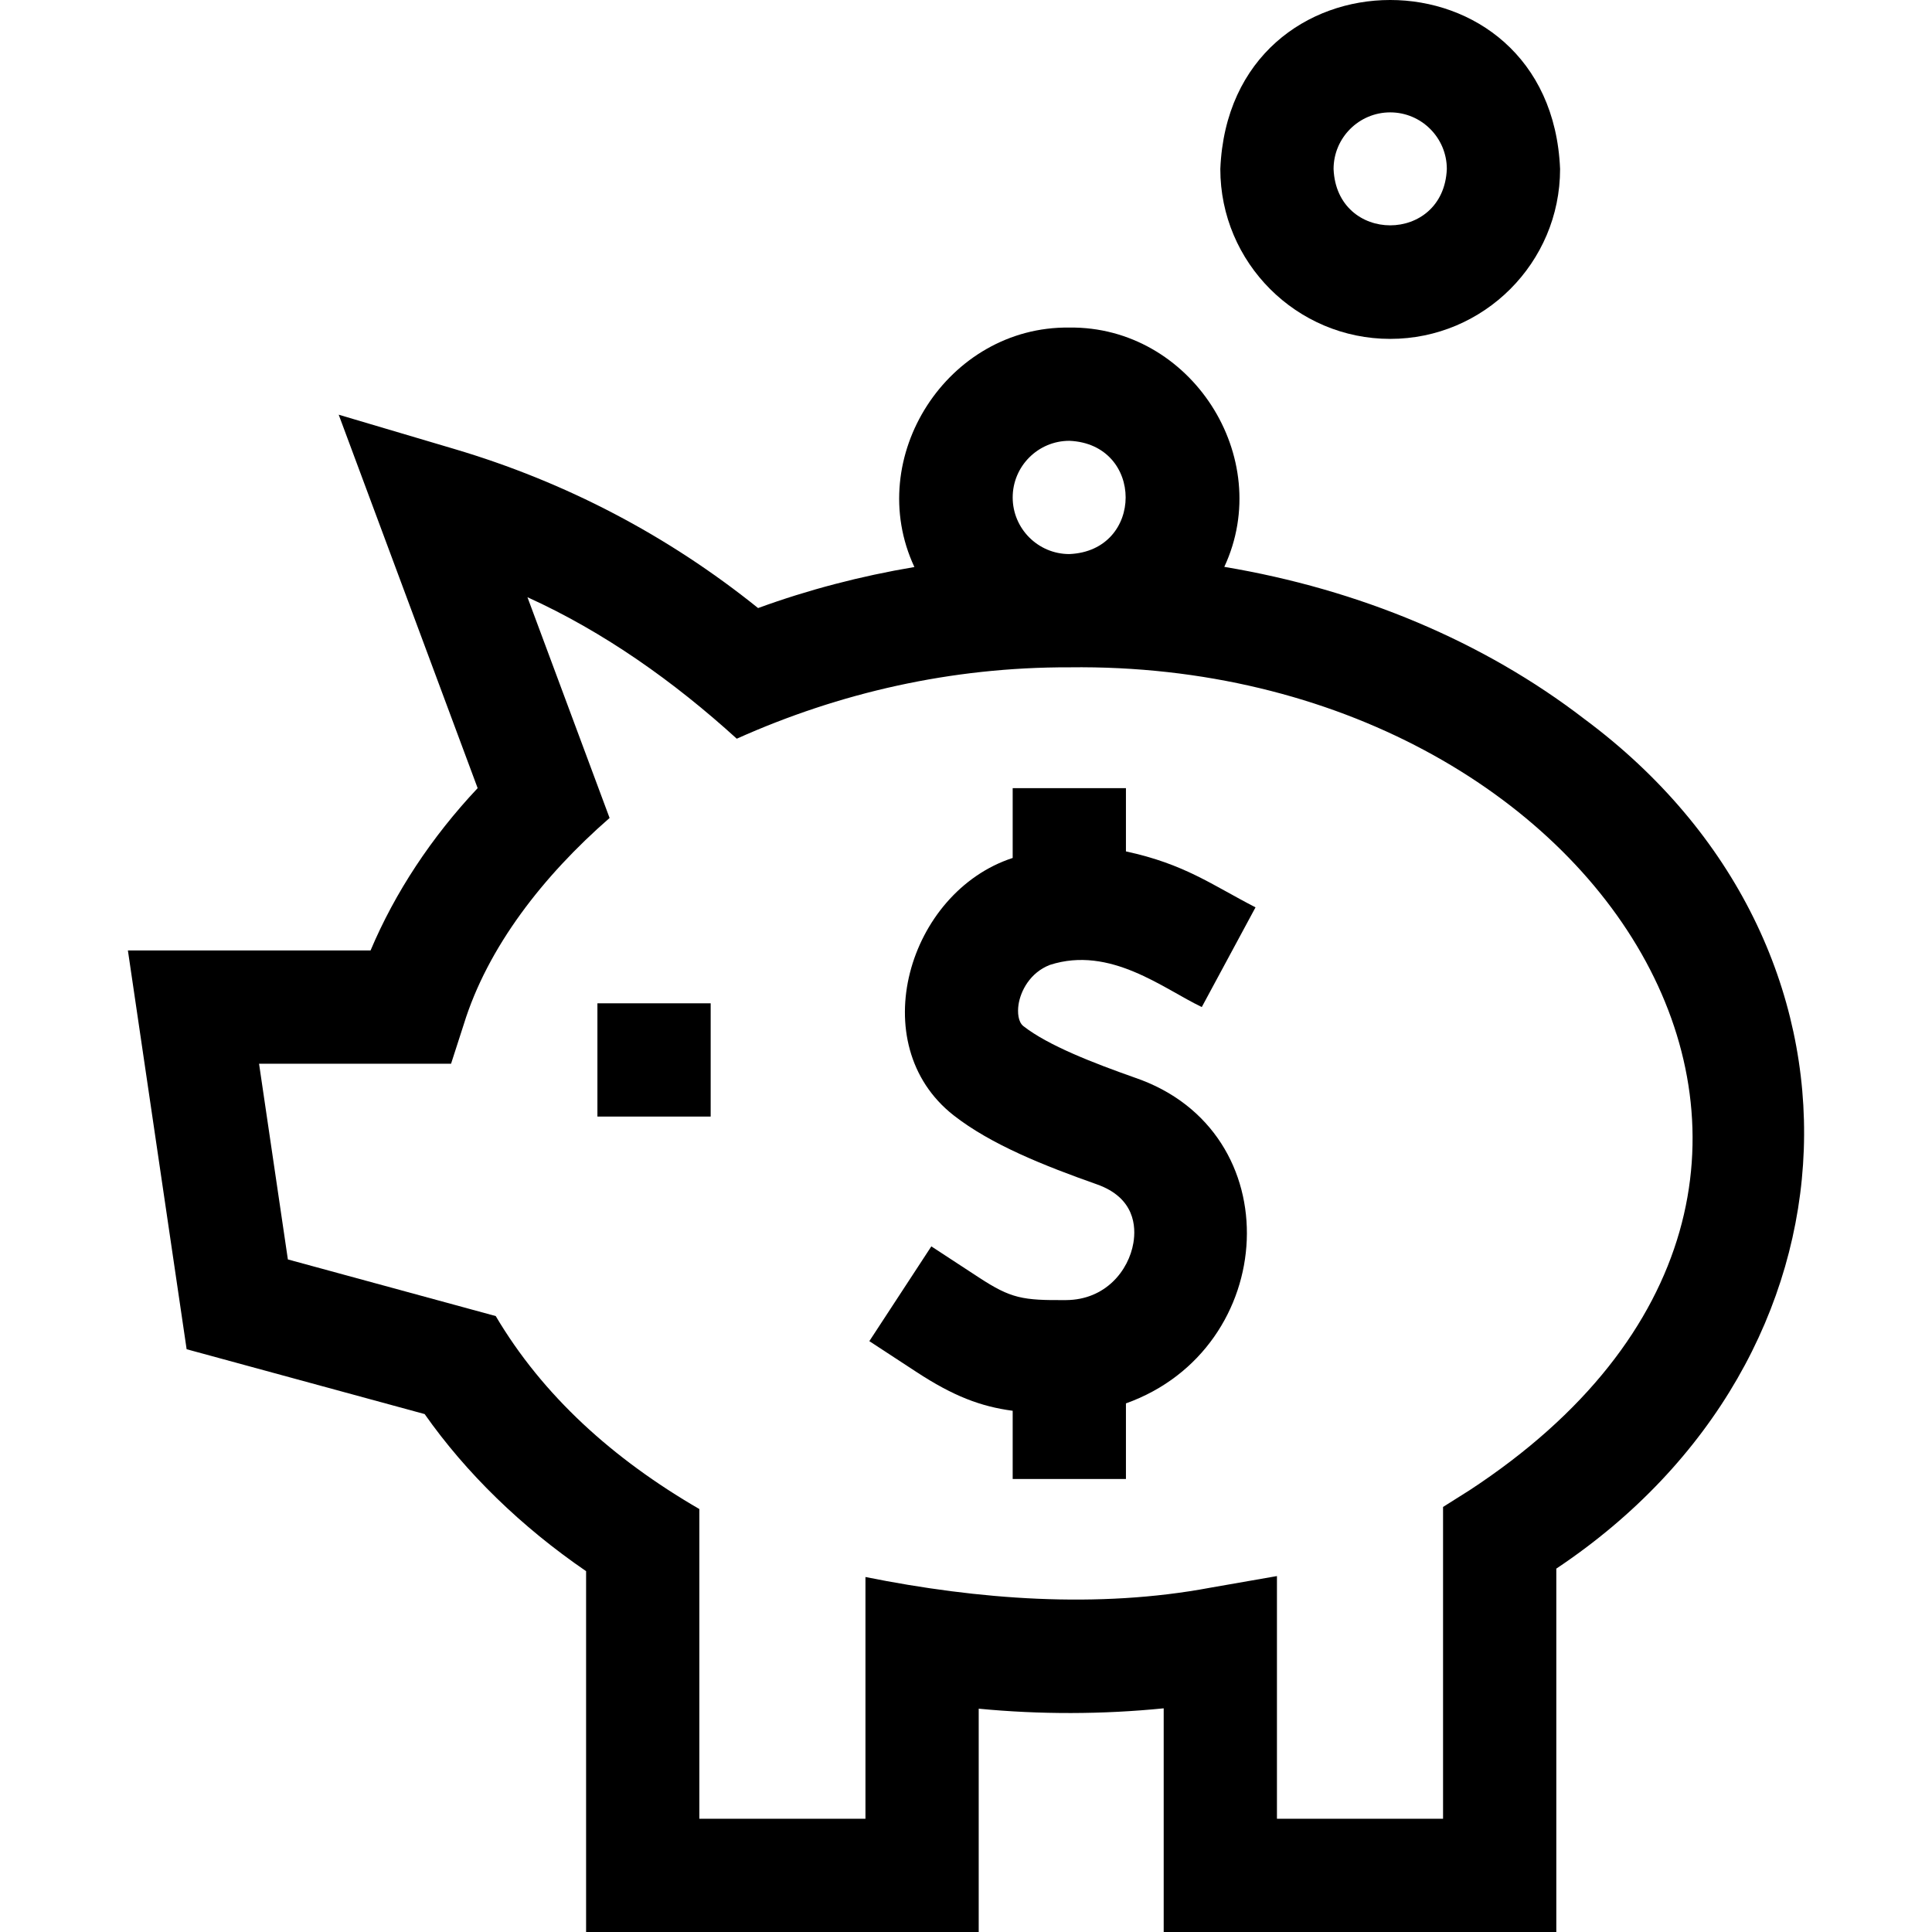<svg id="Capa_1" enable-background="new 0 0 511.767 511.767" height="512" viewBox="0 0 511.767 511.767" width="512" xmlns="http://www.w3.org/2000/svg"><g><path d="m368.25 89.767c24.813 0 45-20.187 45-45-2.472-59.699-87.538-59.681-90 0 0 24.814 20.187 45 45 45zm0-60c8.271 0 15 6.729 15 15-.824 19.9-29.179 19.894-30 0 0-8.271 6.729-15 15-15z"/><path d="m278.099 255.595c16.022-5.176 30.13 6.354 40.243 11.16l14.233-26.409c-11.682-6.011-18.73-11.444-34.326-14.82v-16.758h-30v18.495c-27.721 9.036-39.616 49.351-15.674 68.153 9.958 7.81 24.143 13.416 37.988 18.309 10.074 3.561 10.376 11.243 9.66 15.506-1.219 7.248-7.317 15.081-17.828 15.15-11.54.085-14.546-.397-23.142-6.019l-12.553-8.211-16.422 25.105 12.553 8.211c9.668 6.324 16.922 9.107 25.418 10.233v18.067h30v-20.024c40.615-14.53 43.963-72.13 2.311-86.304-10.886-3.848-22.9-8.477-29.471-13.63-1.413-1.107-1.594-3.666-1.292-5.69.533-3.578 3.027-8.481 8.302-10.524z"/><path d="m158.25 265.767h30v30h-30z"/><path d="m419.676 190.445c-26.657-20.511-59.598-34.302-95.371-40.289 13.531-29.051-8.892-63.796-41.056-63.389-32.178-.409-54.611 34.384-41.035 63.432-14.28 2.403-28.196 6.042-41.404 10.87-23.915-19.234-50.956-33.398-80.505-42.152l-30.588-9.068 36.807 98.92c-12.248 13.025-21.88 27.629-28.369 42.998h-64.277l15.557 105.629 63.048 17.177c10.995 15.644 25.598 29.85 42.766 41.612v95.582h104v-59.154c16.25 1.567 32.787 1.531 49-.096v59.25h104v-96.256c83.916-55.971 88.432-164.956 7.427-225.066zm-151.426-58.678c0-8.271 6.729-15 15-15 19.9.824 19.894 29.179 0 30-8.271 0-15-6.728-15-15zm121 262.994-7 4.413v82.594h-44v-64.283l-17.58 3.069c-29.92 5.619-61.666 3.155-91.42-2.82v64.034h-44v-82.039c-22.911-13.29-41.468-30.039-53.937-51.119l-55.058-15-7.635-51.842h50.862l3.355-10.392c6.339-20.548 21.099-39.411 38.637-54.704l-21.759-58.477c20.268 9.19 38.822 22.364 55.446 37.48 27.161-12.178 56.849-18.998 88.088-18.908 142.265-1.795 229.676 136.999 106.001 217.994z"/></g></svg>